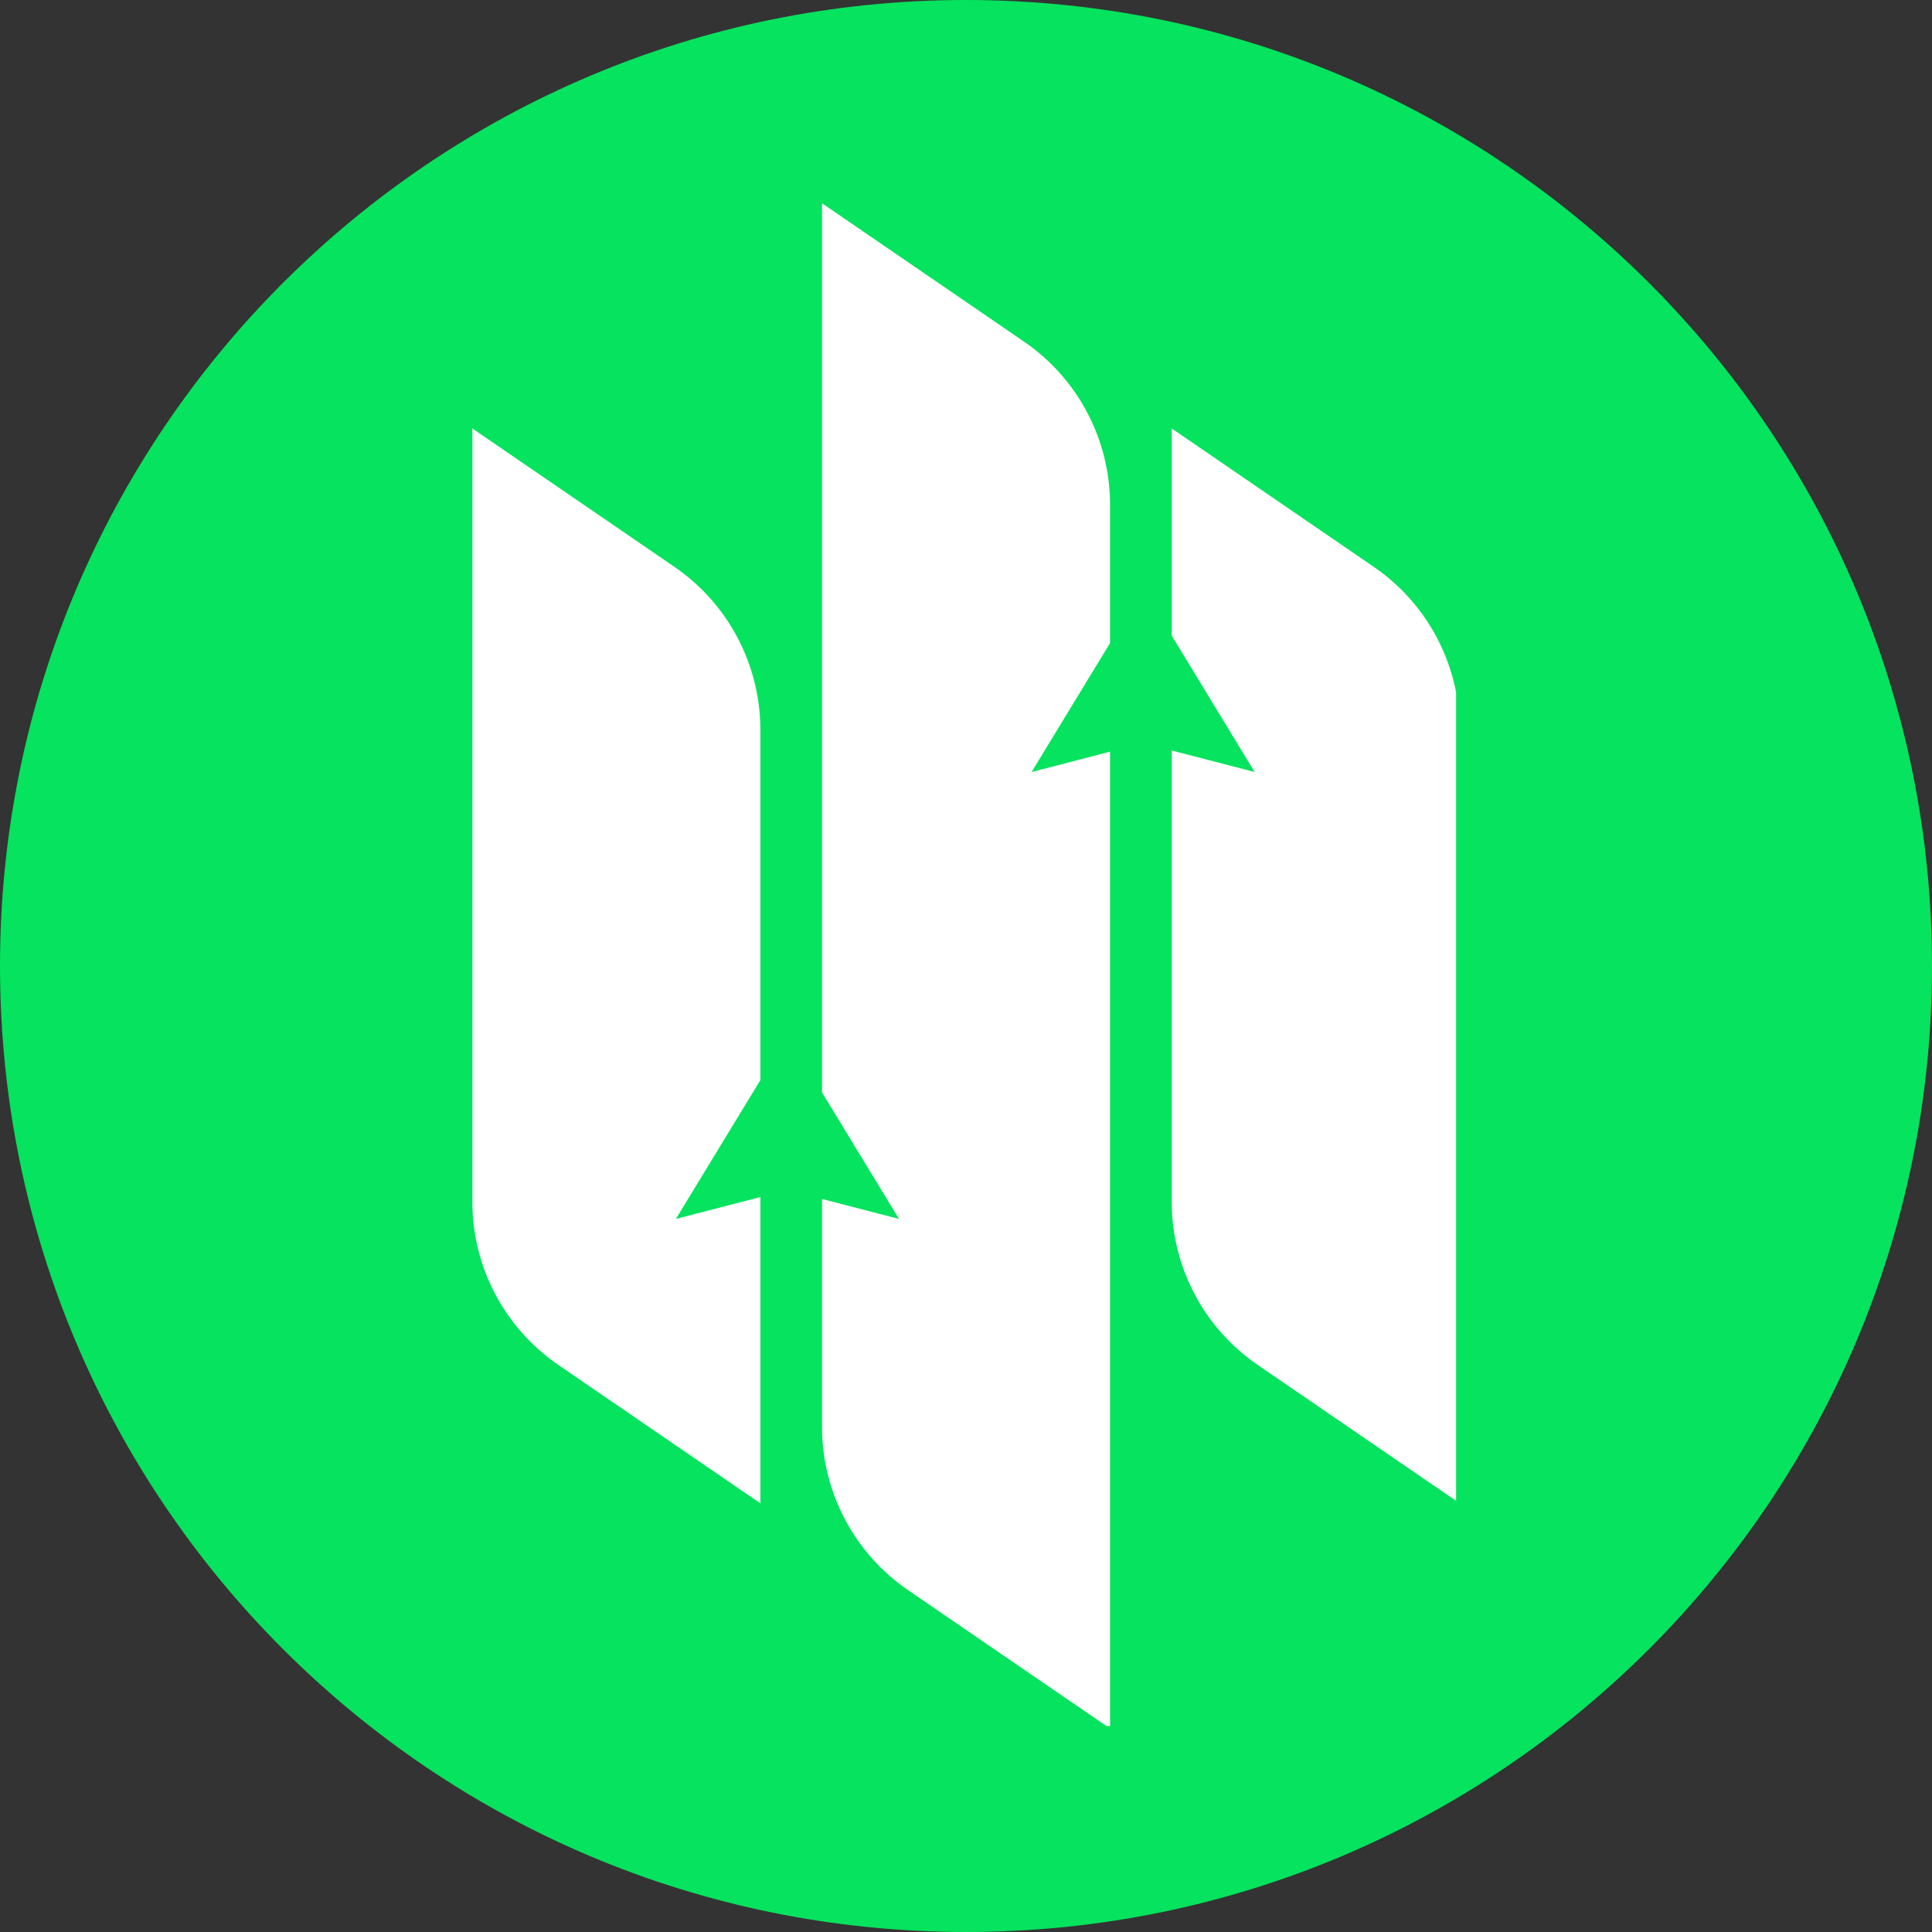 <svg xmlns="http://www.w3.org/2000/svg" xmlns:xlink="http://www.w3.org/1999/xlink" width="500" zoomAndPan="magnify" viewBox="0 0 375 375" height="500" preserveAspectRatio="xMidYMid meet" version="1.0"><rect x="0" y="0" width="375" height="375" fill="#333333" stroke="none"/><defs><clipPath id="57bb65f790"><path d="M 187.5 0 C 83.945 0 0 83.945 0 187.5 C 0 291.055 83.945 375 187.5 375 C 291.055 375 375 291.055 375 187.5 C 375 83.945 291.055 0 187.5 0 Z M 187.5 0 " clip-rule="nonzero"/></clipPath><clipPath id="36fbea593f"><path d="M 91.688 83 L 148 83 L 148 292 L 91.688 292 Z M 91.688 83 " clip-rule="nonzero"/></clipPath><clipPath id="7d269208fa"><path d="M 159.516 39.453 L 215.836 39.453 L 215.836 335.016 L 159.516 335.016 Z M 159.516 39.453 " clip-rule="nonzero"/></clipPath><clipPath id="2cdb134029"><path d="M 227.344 83.055 L 282.629 83.055 L 282.629 291.992 L 227.344 291.992 Z M 227.344 83.055 " clip-rule="nonzero"/></clipPath></defs><g clip-path="url(#57bb65f790)"><rect x="-37.5" width="450" fill="#06e35e" y="-37.5" height="450" fill-opacity="1"/></g><g clip-path="url(#36fbea593f)"><path fill="#ffffff" d="M 108.371 264.93 L 147.59 291.793 L 147.59 232.344 L 131.188 236.594 L 147.59 209.648 L 147.59 141.688 C 147.59 129.027 141.348 117.184 130.906 110.027 L 91.688 83.164 L 91.688 233.27 C 91.688 245.93 97.93 257.773 108.371 264.93 " fill-opacity="1" fill-rule="nonzero"/></g><g clip-path="url(#7d269208fa)"><path fill="#ffffff" d="M 159.559 212.047 L 174.496 236.594 L 159.559 232.723 L 159.559 276.98 C 159.559 289.637 165.801 301.477 176.242 308.633 L 215.461 335.504 L 215.461 145.898 L 200.23 149.848 L 215.461 124.82 L 215.461 97.977 C 215.461 85.32 209.223 73.477 198.777 66.324 L 159.559 39.453 L 159.559 212.047 " fill-opacity="1" fill-rule="nonzero"/></g><g clip-path="url(#2cdb134029)"><path fill="#ffffff" d="M 227.434 83.164 L 227.434 123.387 L 243.531 149.848 L 227.434 145.672 L 227.434 233.27 C 227.434 245.93 233.676 257.773 244.117 264.93 L 283.336 291.793 L 283.336 141.688 C 283.336 129.027 277.09 117.184 266.648 110.027 L 227.434 83.164 " fill-opacity="1" fill-rule="nonzero"/></g></svg>